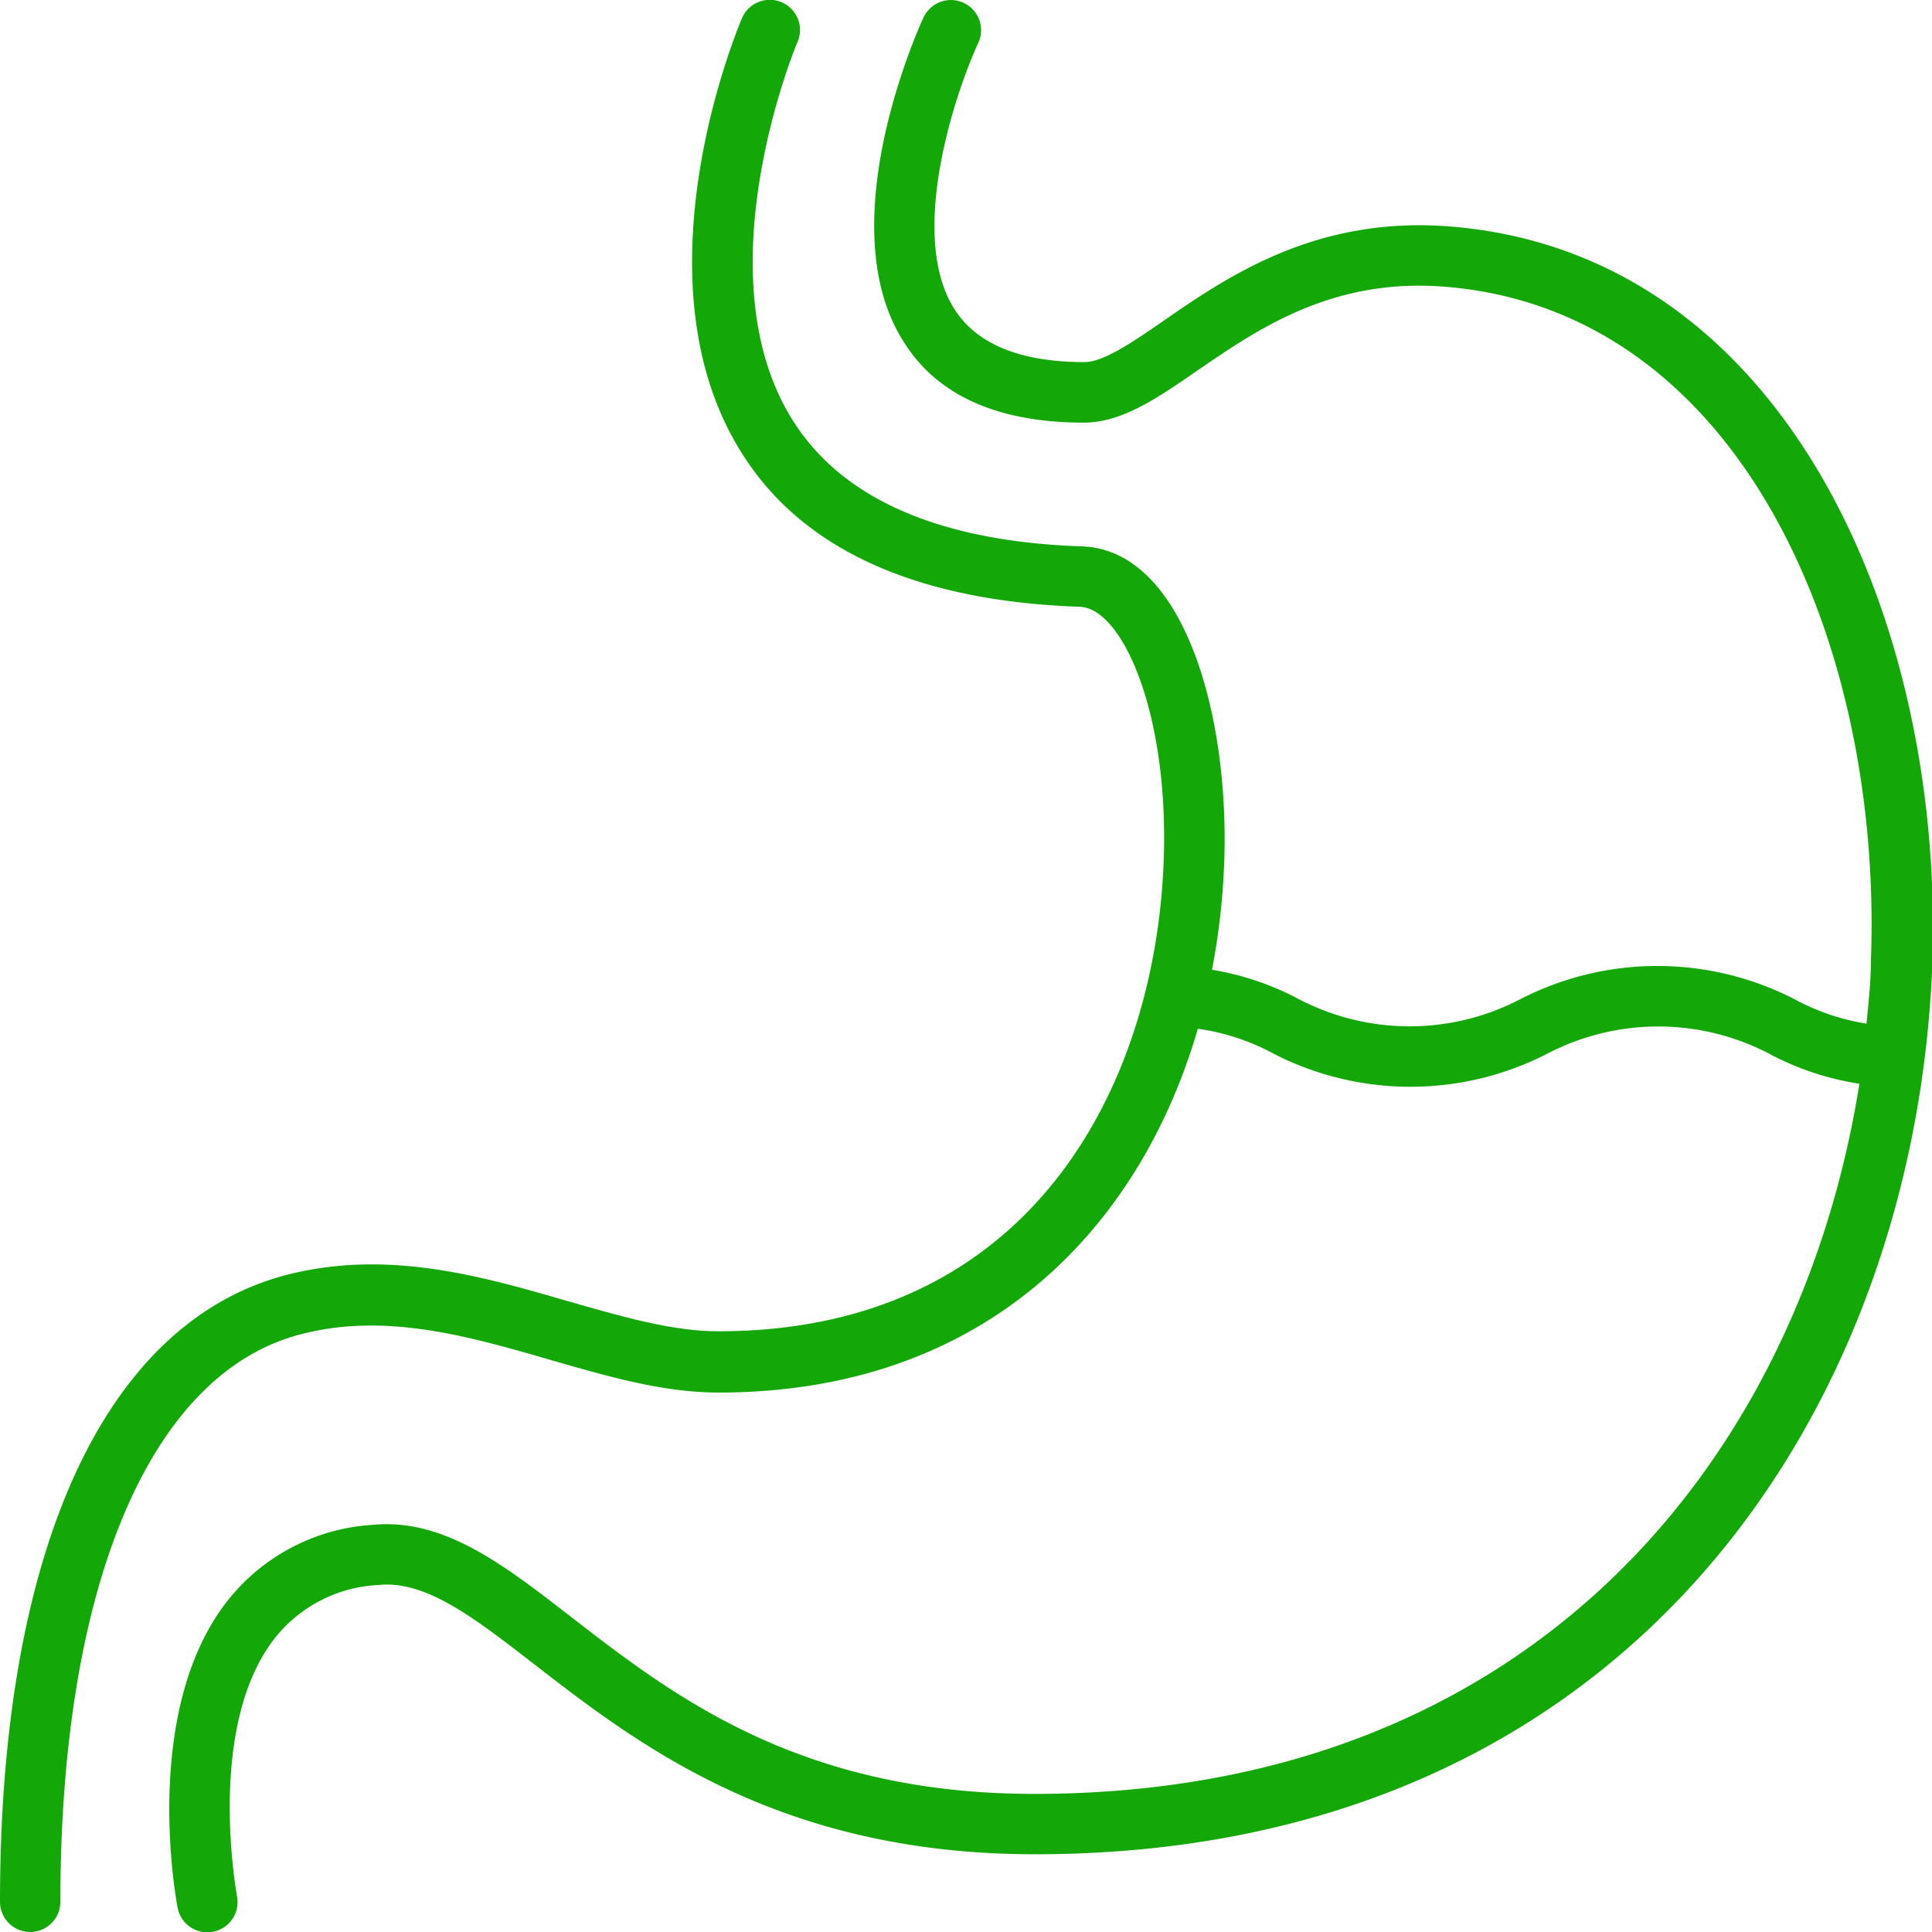 <?xml version="1.0"?>
<svg xmlns="http://www.w3.org/2000/svg" xmlns:xlink="http://www.w3.org/1999/xlink" xmlns:svgjs="http://svgjs.com/svgjs" version="1.1" width="512" height="512" x="0" y="0" viewBox="0 0 128 128" style="enable-background:new 0 0 512 512" xml:space="preserve"><g><path xmlns="http://www.w3.org/2000/svg" d="m96 15c-8.86-.68-14.68 3.33-18.92 6.26-2.12 1.47-4 2.73-5.23 2.73-4.23 0-7.13-1.18-8.61-3.5-3.14-4.91.07-14.41 1.58-17.66a2 2 0 0 0 -3.63-1.68c-.26.55-6.28 13.72-1.32 21.49 2.21 3.56 6.24 5.36 11.93 5.36 2.52 0 4.83-1.59 7.5-3.43 4-2.74 8.9-6.15 16.35-5.58 19.65 1.52 29.11 23.65 28.3 44.73 0 1.37-.16 2.73-.29 4.1a14.94 14.94 0 0 1 -4.77-1.62 19.85 19.85 0 0 0 -18.17 0 15.85 15.85 0 0 1 -14.66 0 18.73 18.73 0 0 0 -5.76-1.95 46.89 46.89 0 0 0 .83-7.93c.16-9.83-3-19.9-9.44-20.12-9.4-.32-15.84-3.11-19.13-8.29-6.18-9.71.21-25 .28-25.13a2 2 0 1 0 -3.68-1.58c-.3.71-7.29 17.35 0 28.84 4 6.38 11.58 9.79 22.38 10.16 2.76.1 5.74 6.71 5.58 16-.25 14.76-8.14 32-29.52 32-3.11 0-6.48-1-10-2-5.65-1.64-12-3.49-18.78-1.69-11.98 3.25-18.82 18.35-18.82 41.49a2 2 0 0 0 4 0c0-20.87 5.91-34.92 15.81-37.57 5.66-1.52 11.24.1 16.63 1.66 3.86 1.11 7.49 2.17 11.17 2.17 17.64 0 27.9-10.87 31.75-24.1a14.77 14.77 0 0 1 5 1.64 19.85 19.85 0 0 0 18.17 0 15.88 15.88 0 0 1 14.66 0 18.64 18.64 0 0 0 6 2c-3.9 24.54-21.44 47.05-54.67 47.05-15.55 0-23.94-6.51-30.69-11.73-4.54-3.52-8.47-6.56-13.2-6.09a13.27 13.27 0 0 0 -9.76 5.29c-5.48 7.35-3.2 19.56-3.1 20.08a2 2 0 0 0 3.93-.76c0-.11-2.06-11 2.37-16.93a9.31 9.31 0 0 1 7-3.7c3.14-.32 6.32 2.15 10.35 5.27 6.85 5.3 16.22 12.57 33.14 12.57 39.51 0 58.33-29.61 59.46-58.95.81-23.02-9.89-47.19-32.02-48.9z" fill="#14a708" data-original="#000000" style=""/></g></svg>

